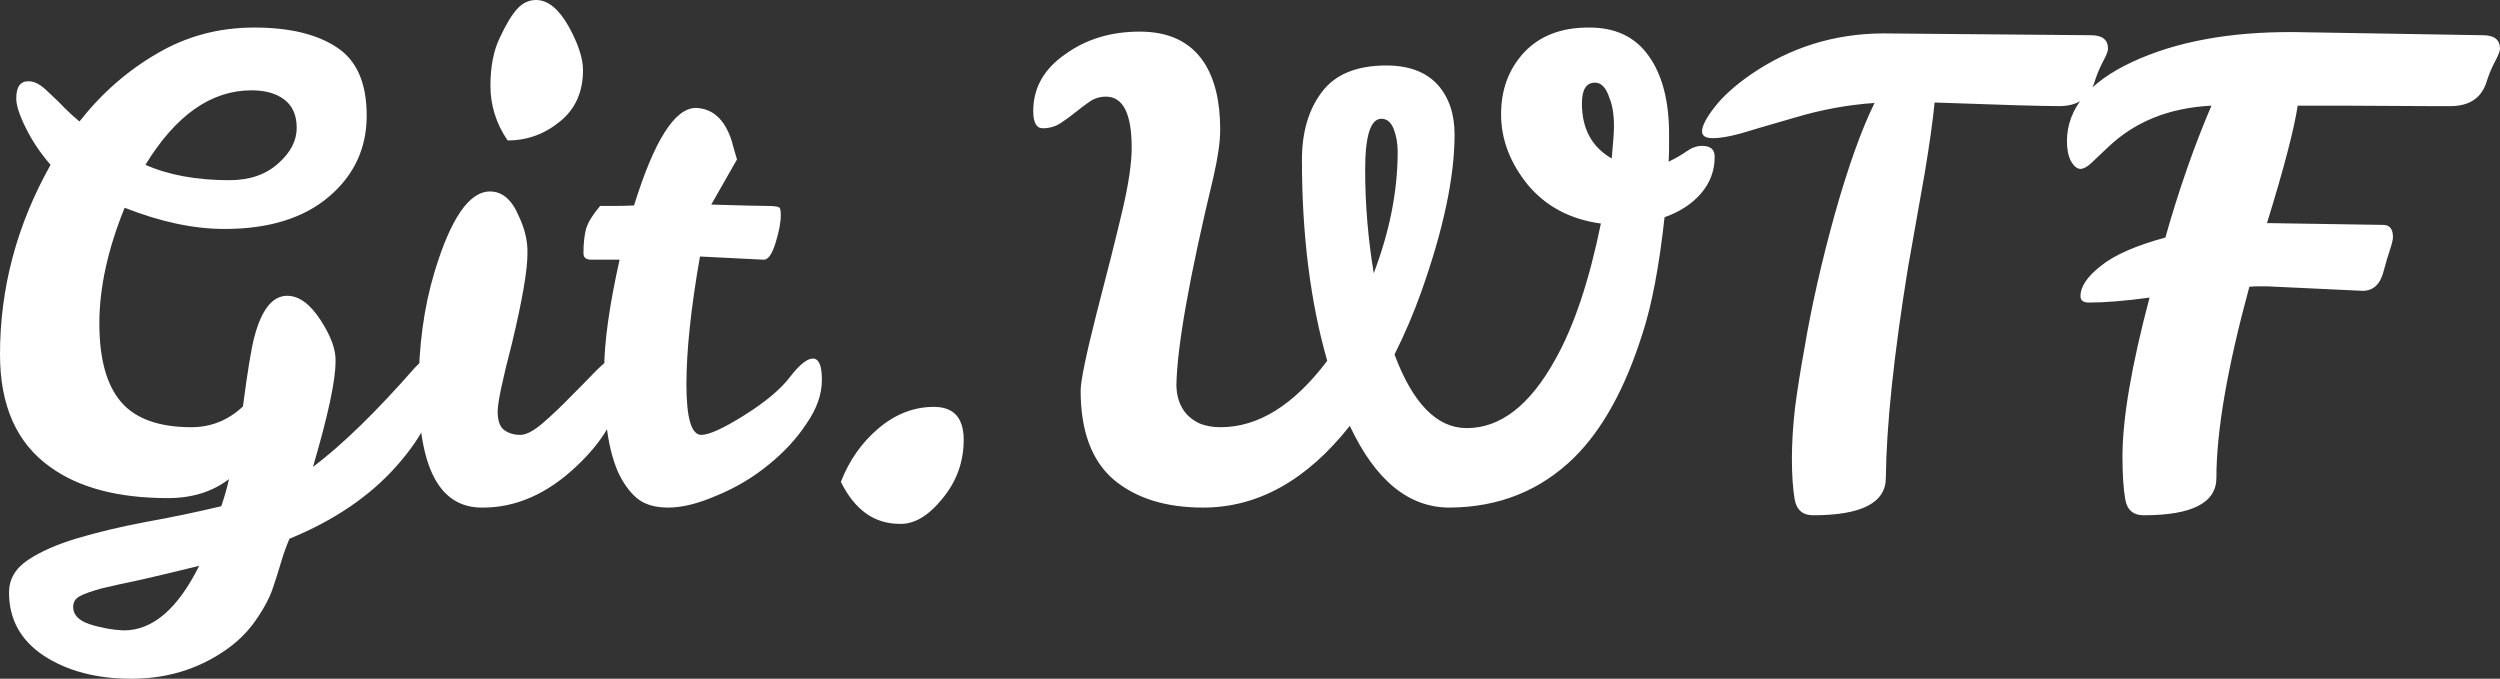 <svg viewBox="0 0 220.998 60" xmlns="http://www.w3.org/2000/svg"><rect x="0" y="0" width="220.998" height="60" fill="#333333" stroke="none"/><path d="m3.6 7.85q-.56 1.38-.56 2.56 0 1.18.48 1.74.48.56 1.56.56.65 0 1.14-.46.15-1.15.25-1.53.24-.92.73-.92.39 0 .74.54.35.54.33.92 0 .63-.5 2.33.98-.74 2.25-2.19.19-.21.31-.21.2 0 .2.46 0 .89-.9 1.91-.89 1.01-2.38 1.62-.11.26-.18.5-.07.24-.18.57-.11.34-.39.74-.28.4-.7.68-.9.61-2.05.61-1.16 0-1.94-.51-.77-.51-.77-1.4 0-.44.42-.72.42-.28 1.09-.48.67-.2 1.51-.36.84-.15 1.68-.35.11-.32.17-.6-.55.42-1.35.42-1.66 0-2.61-.69-1.11-.79-1.11-2.49 0-2.21 1.12-4.2-.34-.39-.55-.82-.21-.42-.21-.65 0-.39.28-.38.19 0 .42.23.24.22.39.38.15.15.31.28.73-.93 1.71-1.5.98-.58 2.16-.58 1.17 0 1.83.44.66.43.66 1.51 0 1.08-.83 1.79-.84.72-2.32.72-1.02 0-2.21-.47zm.46-.95q.77.34 1.86.34.67 0 1.08-.37.41-.36.41-.79 0-.42-.28-.63-.27-.2-.72-.2-1.34 0-2.35 1.65zm-.48 10.31q.96 0 1.67-1.43-.77.19-1.3.31-.53.11-.86.19-.33.09-.48.17-.15.08-.15.24 0 .26.36.38.36.12.76.14zm7.93-2.72q-1.4 0-1.4-2.62 0-1.43.35-2.59.54-1.79 1.23-1.79.41 0 .64.55.2.42.19.82 0 .56-.34 1.98-.32 1.23-.32 1.52 0 .3.14.41.15.11.36.11.2 0 .51-.27.3-.26.61-.58.31-.31.57-.58.26-.26.36-.26.19 0 .19.47 0 .98-.99 1.91-.98.93-2.1.92zm.57-8.13q-.38-.56-.38-1.21 0-.64.21-1.07.2-.43.38-.63.18-.2.42-.2.39 0 .72.58.32.58.32.97 0 .73-.51 1.14-.51.42-1.16.42zm2.44 7.33q-.16-.38-.23-.87-.07-.5-.07-1.4 0-.89.34-2.42h-.63q-.17 0-.17-.14 0-.33.06-.55.07-.22.31-.5h.33q.2 0 .42-.01.67-2.16 1.37-2.16.56.02.79.72.05.19.12.42l-.57 1q.98.03 1.24.03.26 0 .28.05.02.05.02.15 0 .25-.12.63-.12.38-.27.36l-1.4-.07q-.3 1.71-.3 2.83 0 1.12.33 1.12.26 0 .96-.44.7-.44 1.01-.85.31-.4.5-.4.2 0 .2.47 0 .48-.34.97-.33.5-.84.91-.51.42-1.14.68-.62.27-1.08.27-.46 0-.71-.22-.24-.21-.41-.58zm4.94.23q.28-.72.84-1.19.56-.47 1.22-.47.66 0 .66.73 0 .73-.47 1.3-.47.58-.95.56-.84 0-1.3-.93zm5.19-8.18q-.16.13-.33.24-.17.11-.39.11-.21 0-.21-.38 0-.77.71-1.26.69-.5 1.65-.5.97 0 1.42.68.36.55.36 1.49 0 .4-.15 1.05-.8 3.33-.82 4.62.02.61.52.84.2.08.46.08 1.25 0 2.36-1.47-.56-1.96-.56-4.45 0-.92.44-1.5.44-.59 1.43-.59.74 0 1.13.42.38.42.38 1.11 0 1.41-.74 3.49-.25.7-.59 1.38.61 1.63 1.6 1.63 1.12 0 1.96-1.52.62-1.1 1.01-3.01-1.02-.14-1.62-.86-.59-.73-.59-1.56 0-.82.51-1.37.52-.55 1.42-.55.89-.01 1.34.63.45.63.45 1.73v.28q0 .15-.01.33.23-.11.4-.23.17-.12.34-.12.28 0 .28.24 0 .46-.3.81-.3.35-.81.53-.18 1.64-.49 2.58-.57 1.81-1.51 2.74-1.12 1.1-2.76 1.11-1.36 0-2.21-1.81-1.43 1.81-3.25 1.81-1.24 0-1.98-.62-.73-.63-.73-1.97 0-.32.35-1.7.36-1.38.57-2.27.21-.89.21-1.41 0-1.13-.57-1.13-.2 0-.36.11-.16.11-.32.24zm6.78.14q-.36 0-.36 1.13 0 1.14.19 2.29.53-1.39.53-2.69 0-.28-.09-.51-.09-.22-.27-.22zm4.73-.8q-.29 0-.29.46 0 .84.66 1.22.05-.53.05-.71 0-.39-.1-.63-.11-.34-.32-.34zm6.44 8.75q0 .83-1.61.83-.35 0-.41-.36-.06-.36-.06-.89 0-.53.07-1.14.08-.61.21-1.32.23-1.37.67-2.96.45-1.59.88-2.46-.88.06-1.75.32-.87.25-1.23.36-.37.1-.6.1-.24 0-.24-.15 0-.18.28-.54.28-.36.8-.72 1.31-.9 2.92-.91l4.61.04q.38 0 .38.3 0 .08-.12.3-.11.21-.19.47-.18.5-.77.5-.58 0-2.76-.08-.06.61-.22 1.57-.17.96-.37 2.09-.47 2.9-.49 4.65zm5.84-3.99q-.81.11-1.34.11-.19 0-.19-.14 0-.32.45-.67.44-.36 1.43-.63.45-1.59 1.02-2.92-1.4.07-2.29.92-.23.22-.37.35-.14.13-.24.13-.11 0-.21-.17-.09-.17-.09-.45.01-1.08 1.45-1.75 1.44-.67 3.56-.66l4.2.07q.38 0 .38.3 0 .08-.12.3-.11.21-.19.47-.18.5-.79.5h-.44l-1.87-.01h-1.07q-.12.79-.68 2.6l2.57.04q.22 0 .22.27 0 .08-.07.29-.07.21-.13.44-.11.46-.47.46l-2.13-.1h-.18q-.09 0-.2.01-.73 2.68-.73 4.23 0 .83-1.61.83-.35 0-.41-.36-.06-.36-.06-.94 0-1.26.6-3.52z" fill="#fff" transform="matrix(3.992 0 0 3.992 -3.353 -12.974)"/></svg>